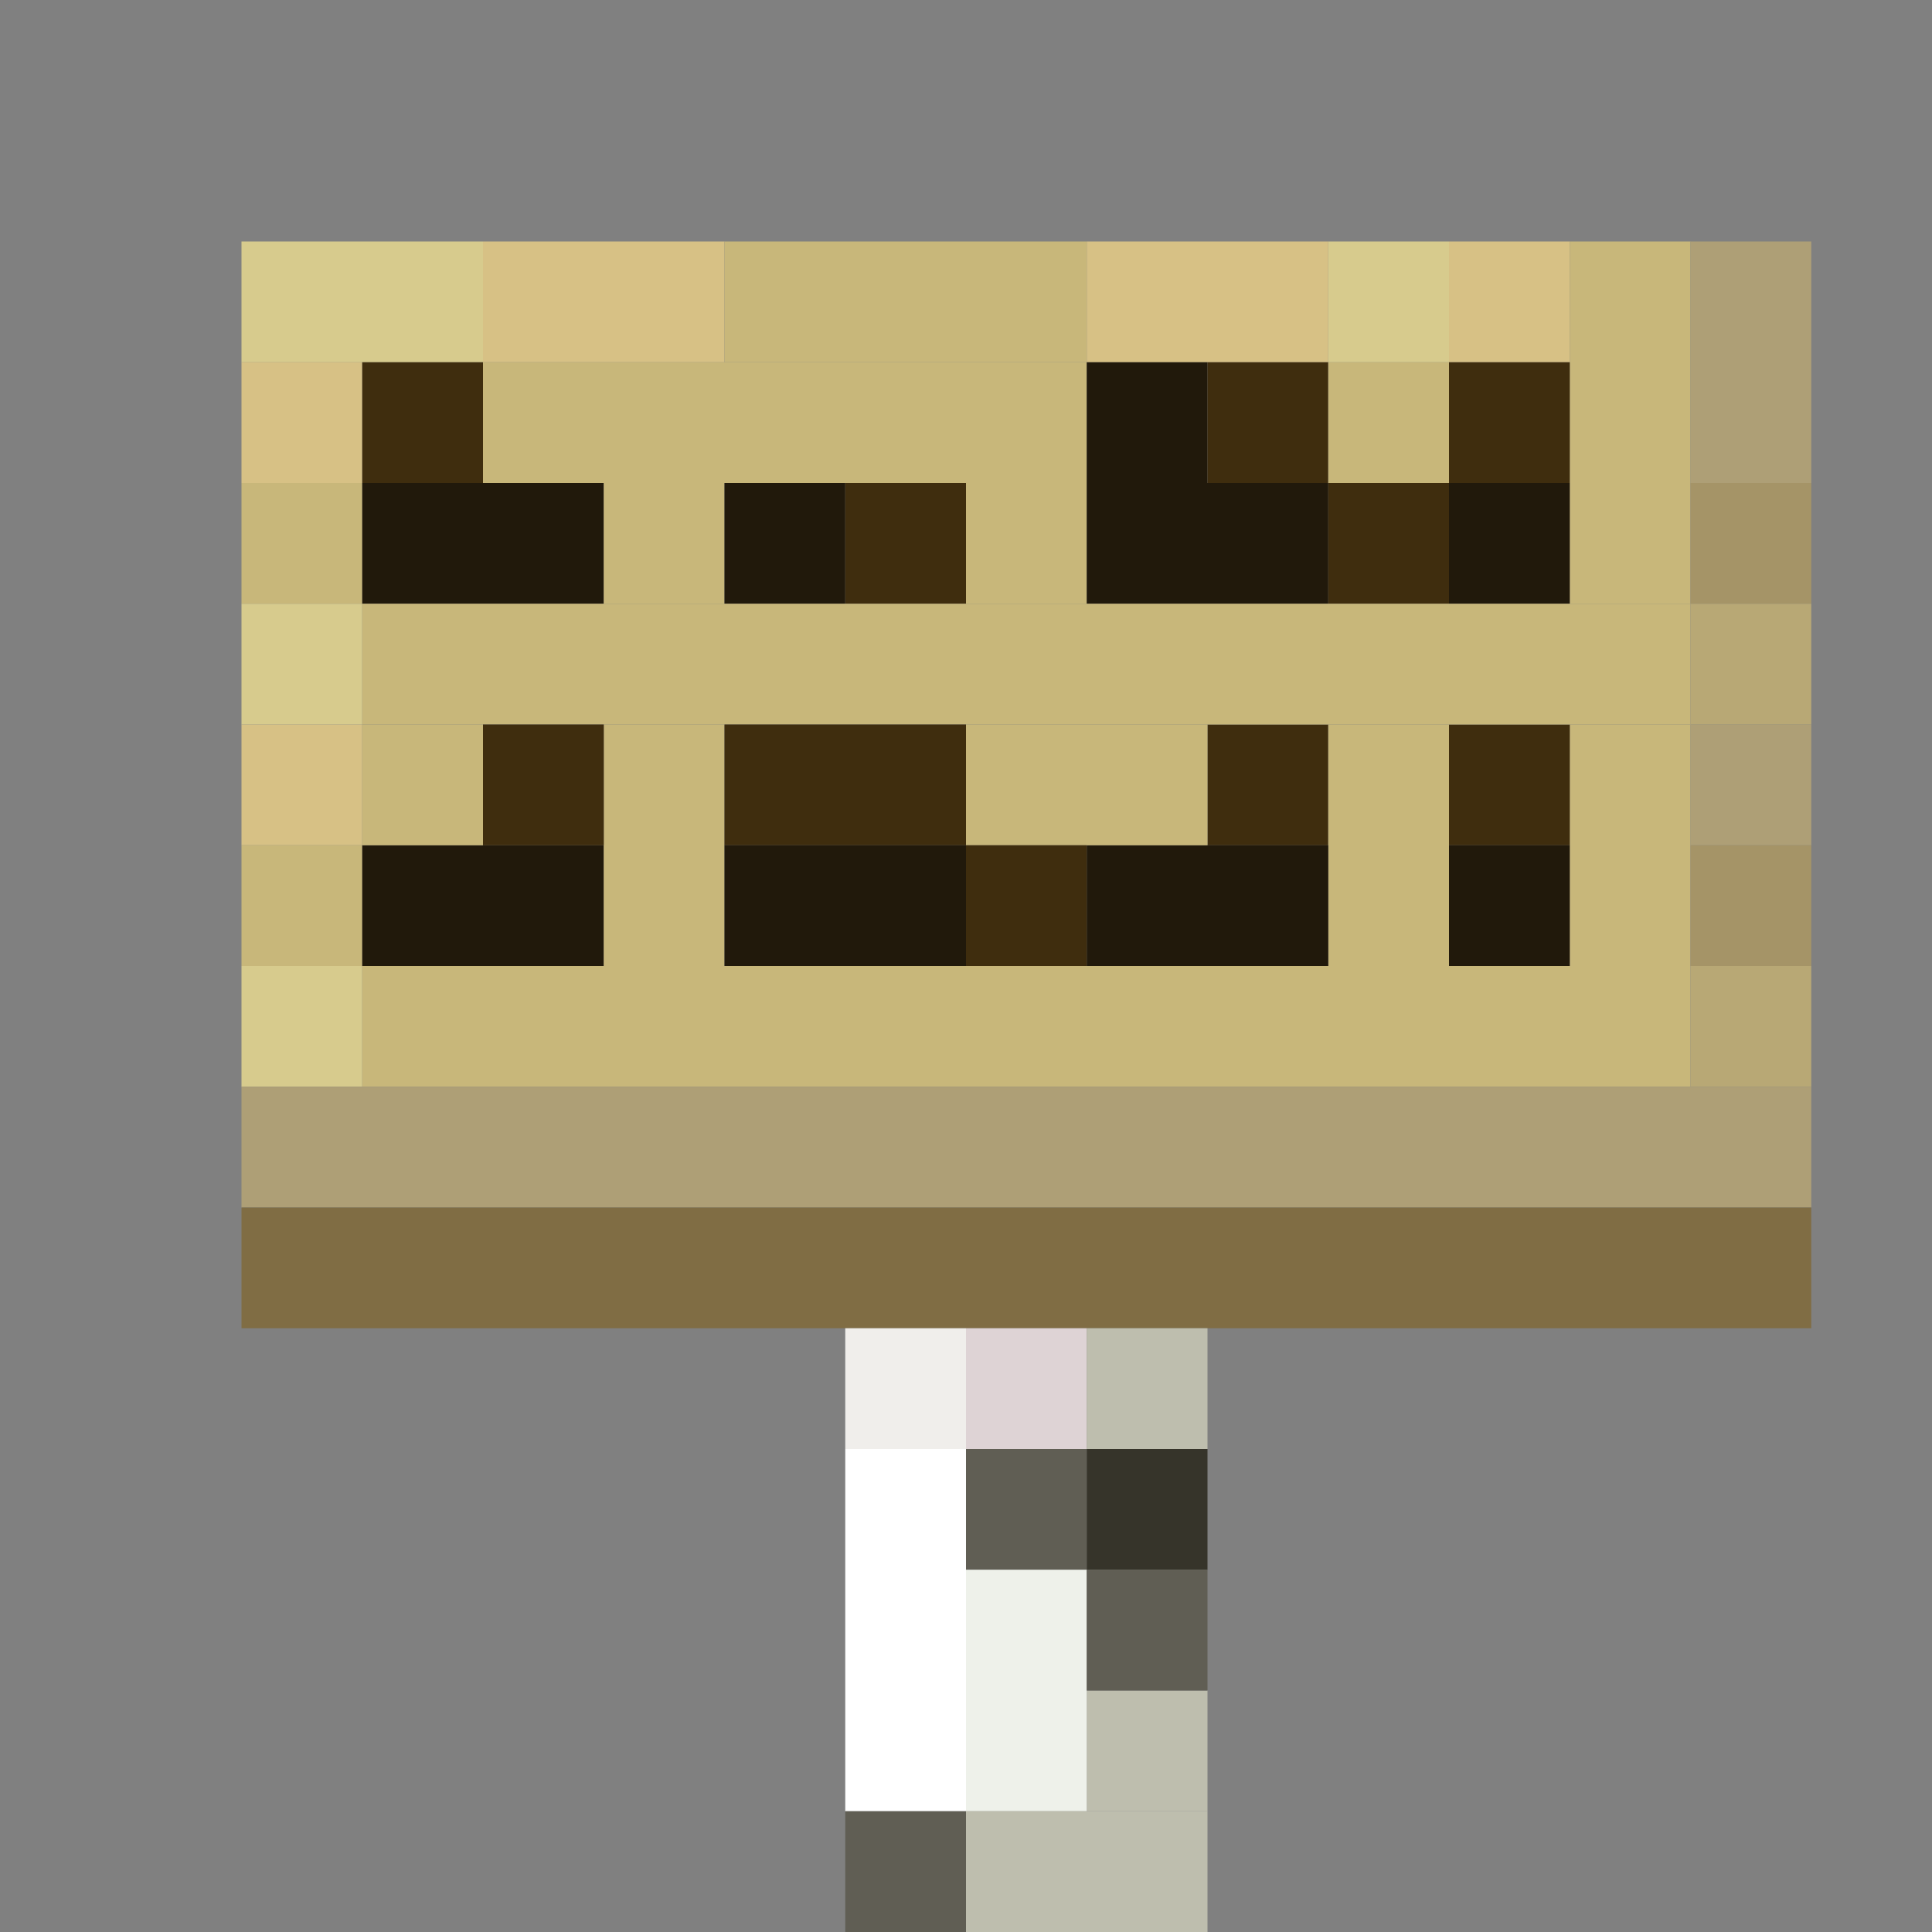 <?xml version='1.0' encoding='utf-8'?>
<svg width="16" height="16" viewBox="0 0 16 16" xmlns="http://www.w3.org/2000/svg"><rect x="0" y="0" width="16" height="16" fill="#808080" stroke="none"/> <rect x="2" y="2" width="2" height="1" fill="rgb(215,203,141)" fill-opacity="1.000" /><rect x="4" y="2" width="2" height="1" fill="rgb(215,193,133)" fill-opacity="1.000" /><rect x="6" y="2" width="3" height="1" fill="rgb(200,183,122)" fill-opacity="1.000" /><rect x="9" y="2" width="2" height="1" fill="rgb(215,193,133)" fill-opacity="1.000" /><rect x="11" y="2" width="1" height="1" fill="rgb(215,203,141)" fill-opacity="1.000" /><rect x="12" y="2" width="1" height="1" fill="rgb(215,193,133)" fill-opacity="1.000" /><rect x="13" y="2" width="1" height="3" fill="rgb(200,183,122)" fill-opacity="1.000" /><rect x="13" y="6" width="1" height="2" fill="rgb(200,183,122)" fill-opacity="1.000" /><rect x="14" y="2" width="1" height="2" fill="rgb(174,159,118)" fill-opacity="1.000" /><rect x="14" y="6" width="1" height="1" fill="rgb(174,159,118)" fill-opacity="1.000" /><rect x="2" y="3" width="1" height="1" fill="rgb(215,193,133)" fill-opacity="1.000" /><rect x="2" y="6" width="1" height="1" fill="rgb(215,193,133)" fill-opacity="1.000" /><rect x="3" y="3" width="1" height="1" fill="rgb(63,45,14)" fill-opacity="1.000" /><rect x="4" y="3" width="5" height="1" fill="rgb(200,183,122)" fill-opacity="1.000" /><rect x="9" y="3" width="1" height="1" fill="rgb(33,25,11)" fill-opacity="1.000" /><rect x="10" y="3" width="1" height="1" fill="rgb(63,45,14)" fill-opacity="1.000" /><rect x="10" y="6" width="1" height="1" fill="rgb(63,45,14)" fill-opacity="1.000" /><rect x="11" y="3" width="1" height="1" fill="rgb(200,183,122)" fill-opacity="1.000" /><rect x="11" y="6" width="1" height="2" fill="rgb(200,183,122)" fill-opacity="1.000" /><rect x="12" y="3" width="1" height="1" fill="rgb(63,45,14)" fill-opacity="1.000" /><rect x="12" y="6" width="1" height="1" fill="rgb(63,45,14)" fill-opacity="1.000" /><rect x="2" y="4" width="1" height="1" fill="rgb(200,183,122)" fill-opacity="1.000" /><rect x="2" y="7" width="1" height="1" fill="rgb(200,183,122)" fill-opacity="1.000" /><rect x="3" y="4" width="2" height="1" fill="rgb(33,25,11)" fill-opacity="1.000" /><rect x="3" y="7" width="2" height="1" fill="rgb(33,25,11)" fill-opacity="1.000" /><rect x="5" y="4" width="1" height="1" fill="rgb(200,183,122)" fill-opacity="1.000" /><rect x="5" y="6" width="1" height="2" fill="rgb(200,183,122)" fill-opacity="1.000" /><rect x="6" y="4" width="1" height="1" fill="rgb(33,25,11)" fill-opacity="1.000" /><rect x="7" y="4" width="1" height="1" fill="rgb(63,45,14)" fill-opacity="1.000" /><rect x="8" y="4" width="1" height="1" fill="rgb(200,183,122)" fill-opacity="1.000" /><rect x="9" y="4" width="2" height="1" fill="rgb(33,25,11)" fill-opacity="1.000" /><rect x="9" y="7" width="2" height="1" fill="rgb(33,25,11)" fill-opacity="1.000" /><rect x="11" y="4" width="1" height="1" fill="rgb(63,45,14)" fill-opacity="1.000" /><rect x="12" y="4" width="1" height="1" fill="rgb(33,25,11)" fill-opacity="1.000" /><rect x="12" y="7" width="1" height="1" fill="rgb(33,25,11)" fill-opacity="1.000" /><rect x="14" y="4" width="1" height="1" fill="rgb(165,148,103)" fill-opacity="1.000" /><rect x="14" y="7" width="1" height="1" fill="rgb(165,148,103)" fill-opacity="1.000" /><rect x="2" y="5" width="1" height="1" fill="rgb(215,203,141)" fill-opacity="1.000" /><rect x="2" y="8" width="1" height="1" fill="rgb(215,203,141)" fill-opacity="1.000" /><rect x="3" y="5" width="11" height="1" fill="rgb(200,183,122)" fill-opacity="1.000" /><rect x="3" y="8" width="11" height="1" fill="rgb(200,183,122)" fill-opacity="1.000" /><rect x="14" y="5" width="1" height="1" fill="rgb(184,168,117)" fill-opacity="1.000" /><rect x="14" y="8" width="1" height="1" fill="rgb(184,168,117)" fill-opacity="1.000" /><rect x="3" y="6" width="1" height="1" fill="rgb(200,183,122)" fill-opacity="1.000" /><rect x="4" y="6" width="1" height="1" fill="rgb(63,45,14)" fill-opacity="1.000" /><rect x="6" y="6" width="2" height="1" fill="rgb(63,45,14)" fill-opacity="1.000" /><rect x="8" y="6" width="2" height="1" fill="rgb(200,183,122)" fill-opacity="1.000" /><rect x="6" y="7" width="2" height="1" fill="rgb(33,25,11)" fill-opacity="1.000" /><rect x="8" y="7" width="1" height="1" fill="rgb(63,45,14)" fill-opacity="1.000" /><rect x="2" y="9" width="13" height="1" fill="rgb(174,159,118)" fill-opacity="1.000" /><rect x="2" y="10" width="13" height="1" fill="rgb(128,109,68)" fill-opacity="1.000" /><rect x="7" y="11" width="1" height="1" fill="rgb(240,238,235)" fill-opacity="1.000" /><rect x="8" y="11" width="1" height="1" fill="rgb(222,211,213)" fill-opacity="1.000" /><rect x="9" y="11" width="1" height="1" fill="rgb(190,190,174)" fill-opacity="1.000" /><rect x="9" y="14" width="1" height="1" fill="rgb(190,190,174)" fill-opacity="1.000" /><rect x="7" y="12" width="1" height="3" fill="rgb(255,255,255)" fill-opacity="1.000" /><rect x="8" y="12" width="1" height="1" fill="rgb(96,94,84)" fill-opacity="1.000" /><rect x="9" y="12" width="1" height="1" fill="rgb(54,52,42)" fill-opacity="1.000" /><rect x="8" y="13" width="1" height="2" fill="rgb(238,241,234)" fill-opacity="1.000" /><rect x="9" y="13" width="1" height="1" fill="rgb(96,94,84)" fill-opacity="1.000" /><rect x="7" y="15" width="1" height="1" fill="rgb(96,94,84)" fill-opacity="1.000" /><rect x="8" y="15" width="2" height="1" fill="rgb(190,190,174)" fill-opacity="1.000" /></svg>
